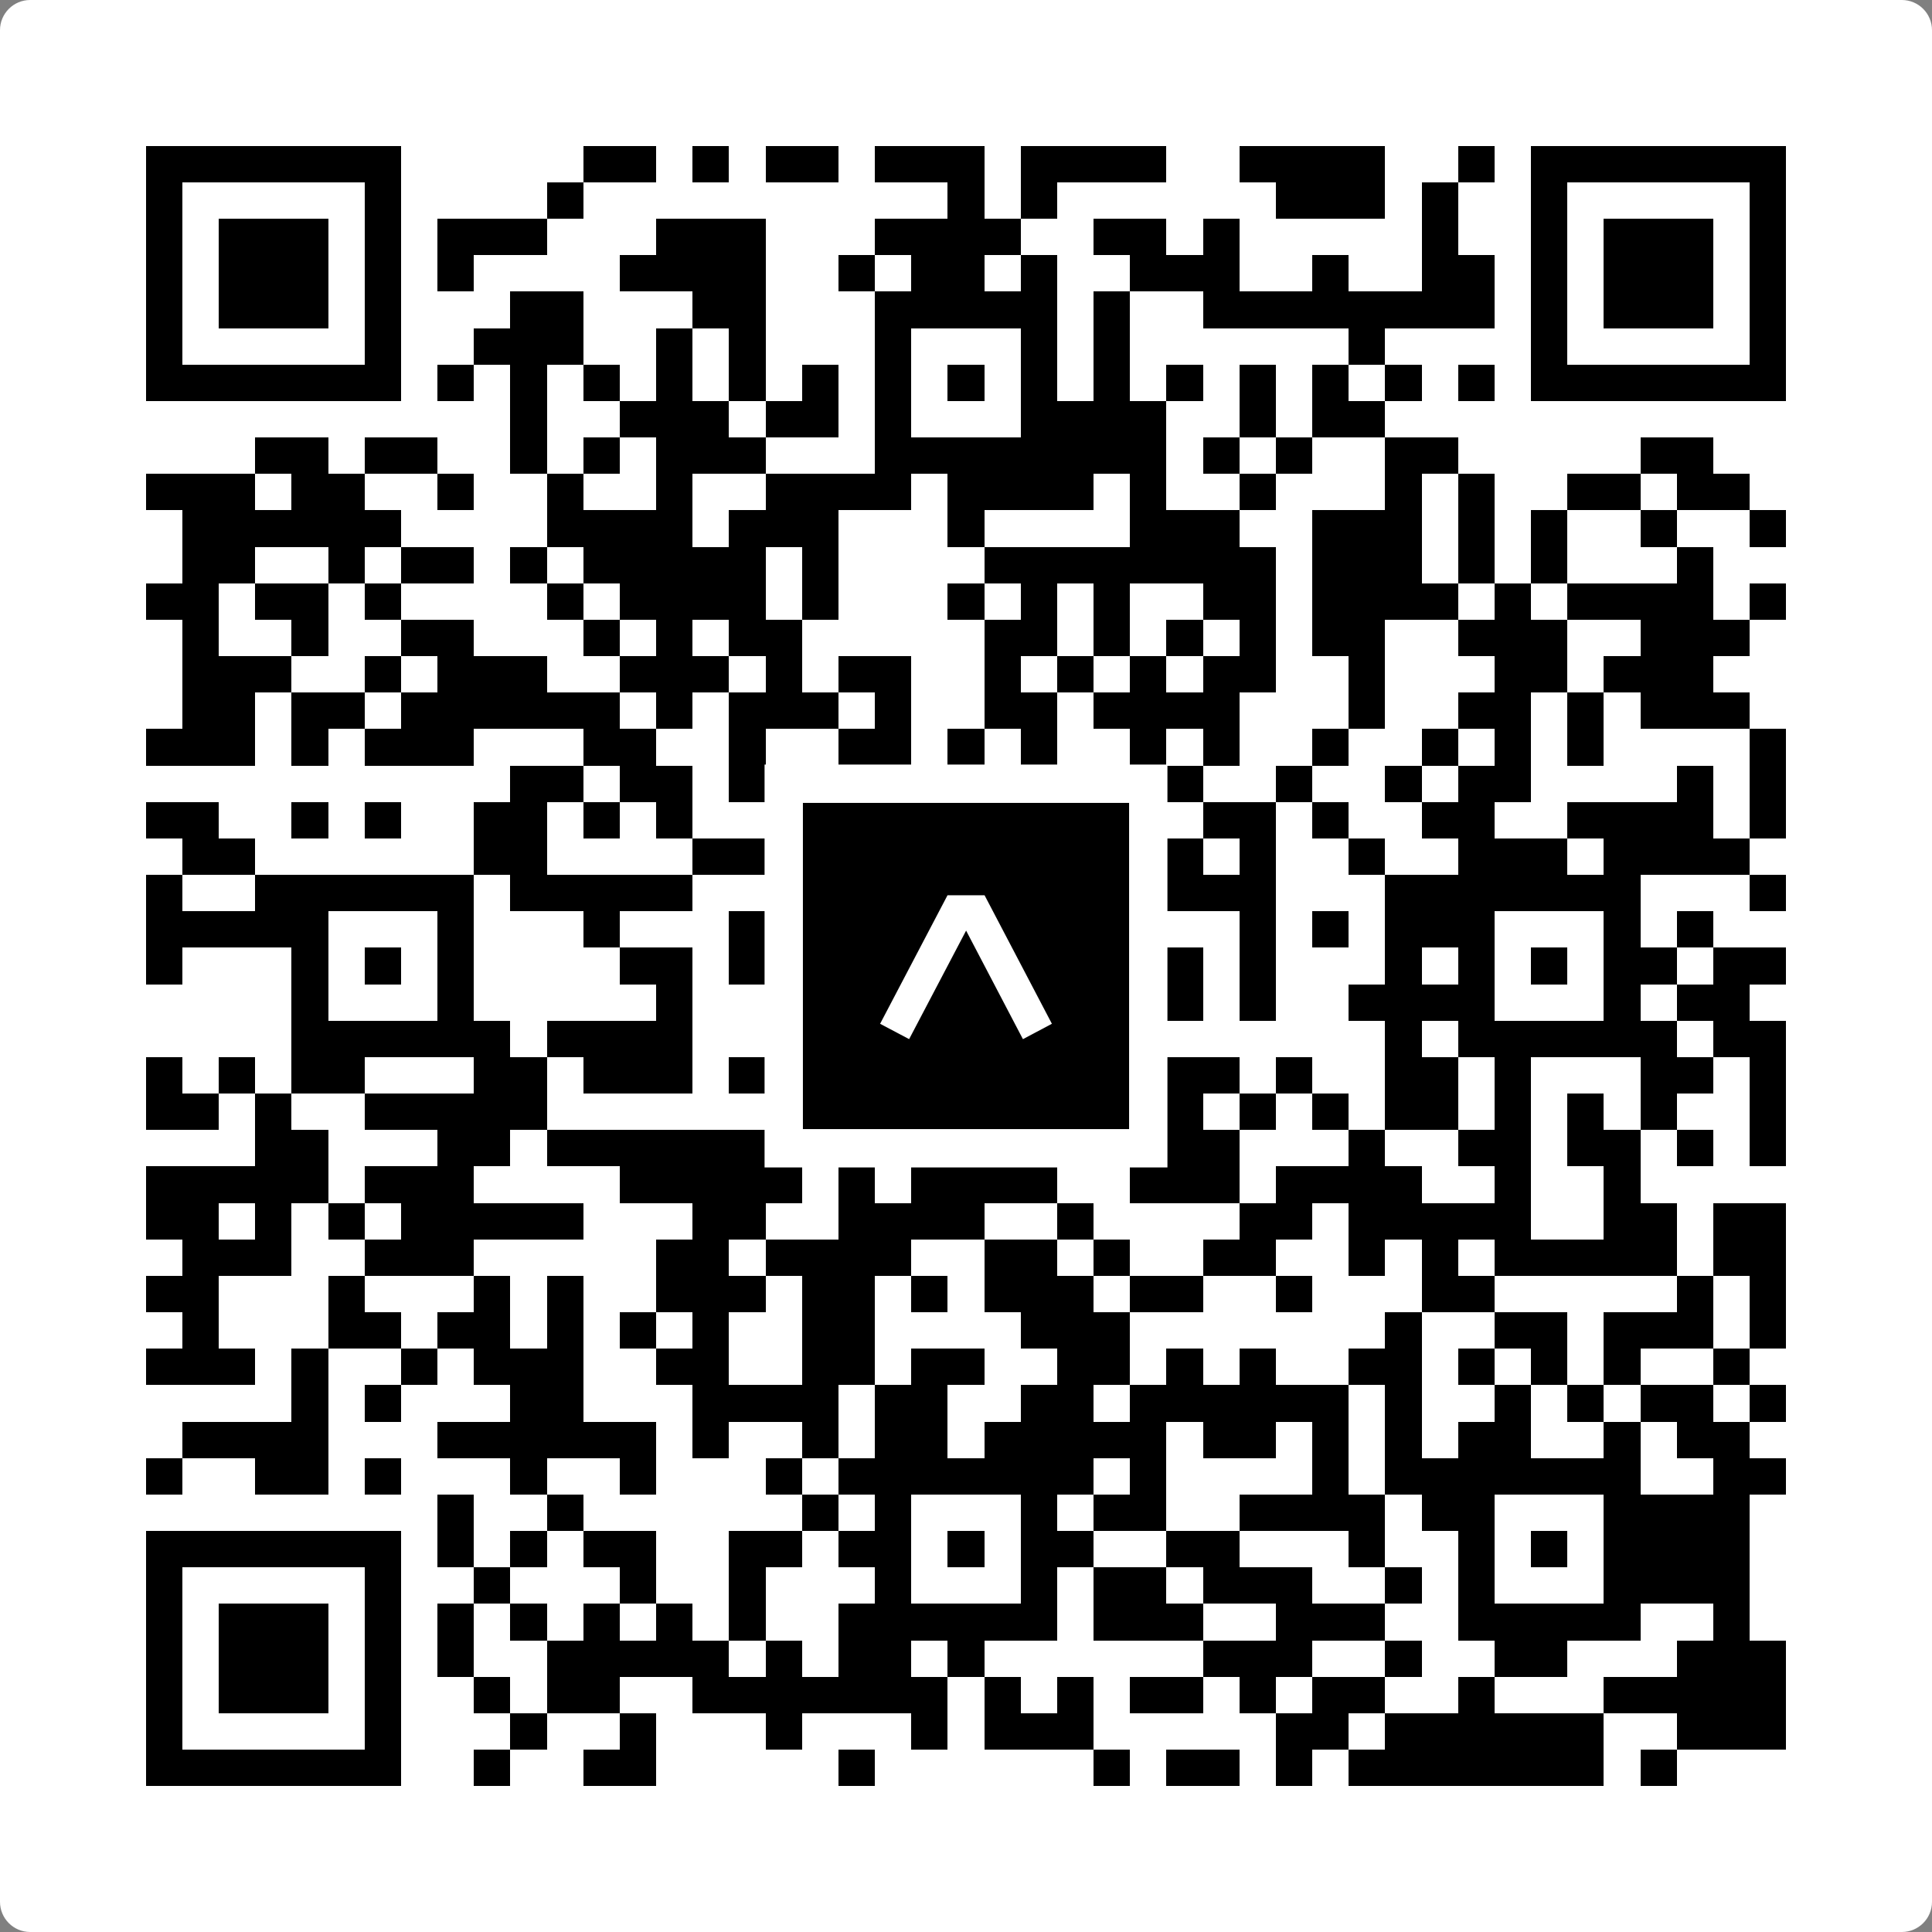<svg width="512" height="512" viewBox="0 0 512 512" fill="none" xmlns="http://www.w3.org/2000/svg">
    <rect x="0" y="0" width="512" height="512" fill="#808080" stroke="none"/>
    <path d="M0 8C0 3.582 3.582 0 8 0H504C508.418 0 512 3.582 512 8V504C512 508.418 508.418 512 504 512H8C3.582 512 0 508.418 0 504V8Z" fill="white"/>
    <svg xmlns="http://www.w3.org/2000/svg" viewBox="0 0 53 53" shape-rendering="crispEdges" height="512" width="512" x="0" y="0"><path stroke="#000000" d="M4 4.5h7m5 0h2m1 0h1m1 0h2m1 0h3m1 0h4m2 0h4m2 0h1m1 0h7M4 5.5h1m5 0h1m4 0h1m10 0h1m1 0h1m6 0h3m1 0h1m2 0h1m5 0h1M4 6.5h1m1 0h3m1 0h1m1 0h3m3 0h3m3 0h4m2 0h2m1 0h1m5 0h1m2 0h1m1 0h3m1 0h1M4 7.5h1m1 0h3m1 0h1m1 0h1m4 0h4m2 0h1m1 0h2m1 0h1m2 0h3m2 0h1m2 0h2m1 0h1m1 0h3m1 0h1M4 8.5h1m1 0h3m1 0h1m3 0h2m3 0h2m3 0h5m1 0h1m2 0h8m1 0h1m1 0h3m1 0h1M4 9.5h1m5 0h1m2 0h3m2 0h1m1 0h1m3 0h1m3 0h1m1 0h1m6 0h1m4 0h1m5 0h1M4 10.5h7m1 0h1m1 0h1m1 0h1m1 0h1m1 0h1m1 0h1m1 0h1m1 0h1m1 0h1m1 0h1m1 0h1m1 0h1m1 0h1m1 0h1m1 0h1m1 0h7M14 11.5h1m2 0h3m1 0h2m1 0h1m3 0h4m2 0h1m1 0h2M7 12.5h2m1 0h2m2 0h1m1 0h1m1 0h3m3 0h8m1 0h1m1 0h1m2 0h2m5 0h2M4 13.5h3m1 0h2m2 0h1m2 0h1m2 0h1m2 0h4m1 0h4m1 0h1m2 0h1m3 0h1m1 0h1m2 0h2m1 0h2M5 14.5h6m4 0h4m1 0h3m3 0h1m4 0h3m2 0h3m1 0h1m1 0h1m2 0h1m2 0h1M5 15.5h2m2 0h1m1 0h2m1 0h1m1 0h5m1 0h1m4 0h8m1 0h3m1 0h1m1 0h1m3 0h1M4 16.5h2m1 0h2m1 0h1m4 0h1m1 0h4m1 0h1m3 0h1m1 0h1m1 0h1m2 0h2m1 0h4m1 0h1m1 0h4m1 0h1M5 17.5h1m2 0h1m2 0h2m3 0h1m1 0h1m1 0h2m5 0h2m1 0h1m1 0h1m1 0h1m1 0h2m2 0h3m2 0h3M5 18.5h3m2 0h1m1 0h3m2 0h3m1 0h1m1 0h2m2 0h1m1 0h1m1 0h1m1 0h2m2 0h1m3 0h2m1 0h3M5 19.5h2m1 0h2m1 0h6m1 0h1m1 0h3m1 0h1m2 0h2m1 0h4m3 0h1m2 0h2m1 0h1m1 0h3M4 20.5h3m1 0h1m1 0h3m3 0h2m2 0h1m2 0h2m1 0h1m1 0h1m2 0h1m1 0h1m2 0h1m2 0h1m1 0h1m1 0h1m4 0h1M14 21.5h2m1 0h2m1 0h2m1 0h1m1 0h2m2 0h4m2 0h1m2 0h1m1 0h2m4 0h1m1 0h1M4 22.5h2m2 0h1m1 0h1m2 0h2m1 0h1m1 0h1m3 0h3m4 0h3m1 0h2m1 0h1m2 0h2m2 0h4m1 0h1M5 23.5h2m6 0h2m4 0h4m1 0h1m1 0h3m1 0h3m1 0h1m2 0h1m2 0h3m1 0h4M4 24.5h1m2 0h6m1 0h5m4 0h7m1 0h4m3 0h7m3 0h1M4 25.5h5m3 0h1m3 0h1m3 0h1m3 0h1m3 0h1m1 0h2m2 0h1m1 0h1m1 0h3m3 0h1m1 0h1M4 26.5h1m3 0h1m1 0h1m1 0h1m4 0h2m1 0h1m2 0h2m1 0h1m1 0h1m3 0h1m1 0h1m3 0h1m1 0h1m1 0h1m1 0h2m1 0h2M8 27.5h1m3 0h1m5 0h1m3 0h3m3 0h2m1 0h2m1 0h1m2 0h4m3 0h1m1 0h2M8 28.5h6m1 0h4m2 0h1m2 0h8m6 0h1m1 0h6m1 0h2M4 29.5h1m1 0h1m1 0h2m3 0h2m1 0h3m1 0h2m3 0h1m1 0h1m1 0h1m1 0h3m1 0h1m2 0h2m1 0h1m3 0h2m1 0h1M4 30.5h2m1 0h1m2 0h5m6 0h3m1 0h1m1 0h1m1 0h4m1 0h1m1 0h1m1 0h2m1 0h1m1 0h1m1 0h1m2 0h1M7 31.5h2m3 0h2m1 0h6m1 0h2m1 0h1m2 0h1m3 0h2m3 0h1m2 0h2m1 0h2m1 0h1m1 0h1M4 32.5h5m1 0h3m4 0h5m1 0h1m1 0h4m2 0h3m1 0h4m2 0h1m2 0h1M4 33.5h2m1 0h1m1 0h1m1 0h5m3 0h2m2 0h4m2 0h1m4 0h2m1 0h5m2 0h2m1 0h2M5 34.5h3m2 0h3m5 0h2m1 0h4m2 0h2m1 0h1m2 0h2m2 0h1m1 0h1m1 0h5m1 0h2M4 35.5h2m3 0h1m3 0h1m1 0h1m2 0h3m1 0h2m1 0h1m1 0h3m1 0h2m2 0h1m3 0h2m5 0h1m1 0h1M5 36.5h1m3 0h2m1 0h2m1 0h1m1 0h1m1 0h1m2 0h2m4 0h3m7 0h1m2 0h2m1 0h3m1 0h1M4 37.5h3m1 0h1m2 0h1m1 0h3m2 0h2m2 0h2m1 0h2m2 0h2m1 0h1m1 0h1m2 0h2m1 0h1m1 0h1m1 0h1m2 0h1M8 38.5h1m1 0h1m3 0h2m3 0h4m1 0h2m2 0h2m1 0h6m1 0h1m2 0h1m1 0h1m1 0h2m1 0h1M5 39.5h4m3 0h6m1 0h1m2 0h1m1 0h2m1 0h5m1 0h2m1 0h1m1 0h1m1 0h2m2 0h1m1 0h2M4 40.5h1m2 0h2m1 0h1m3 0h1m2 0h1m3 0h1m1 0h7m1 0h1m4 0h1m1 0h7m2 0h2M12 41.5h1m2 0h1m6 0h1m1 0h1m3 0h1m1 0h2m2 0h4m1 0h2m3 0h4M4 42.5h7m1 0h1m1 0h1m1 0h2m2 0h2m1 0h2m1 0h1m1 0h2m2 0h2m3 0h1m2 0h1m1 0h1m1 0h4M4 43.5h1m5 0h1m2 0h1m3 0h1m2 0h1m3 0h1m3 0h1m1 0h2m1 0h3m2 0h1m1 0h1m3 0h4M4 44.5h1m1 0h3m1 0h1m1 0h1m1 0h1m1 0h1m1 0h1m1 0h1m2 0h6m1 0h3m2 0h3m2 0h5m2 0h1M4 45.5h1m1 0h3m1 0h1m1 0h1m2 0h5m1 0h1m1 0h2m1 0h1m6 0h3m2 0h1m2 0h2m3 0h3M4 46.5h1m1 0h3m1 0h1m2 0h1m1 0h2m2 0h7m1 0h1m1 0h1m1 0h2m1 0h1m1 0h2m2 0h1m3 0h5M4 47.5h1m5 0h1m3 0h1m2 0h1m3 0h1m3 0h1m1 0h3m5 0h2m1 0h6m2 0h3M4 48.5h7m2 0h1m2 0h2m5 0h1m6 0h1m1 0h2m1 0h1m1 0h7m1 0h1"/></svg>

    <rect x="207.698" y="207.698" width="96.604" height="96.604" fill="black" stroke="white" stroke-width="10.16"/>
    <svg x="207.698" y="207.698" width="96.604" height="96.604" viewBox="0 0 116 116" fill="none" xmlns="http://www.w3.org/2000/svg">
      <path d="M63.911 35.496L52.114 35.496L30.667 76.393L39.902 81.271L58.033 46.739L76.117 81.283L85.333 76.385L63.911 35.496Z" fill="white"/>
    </svg>
  </svg>